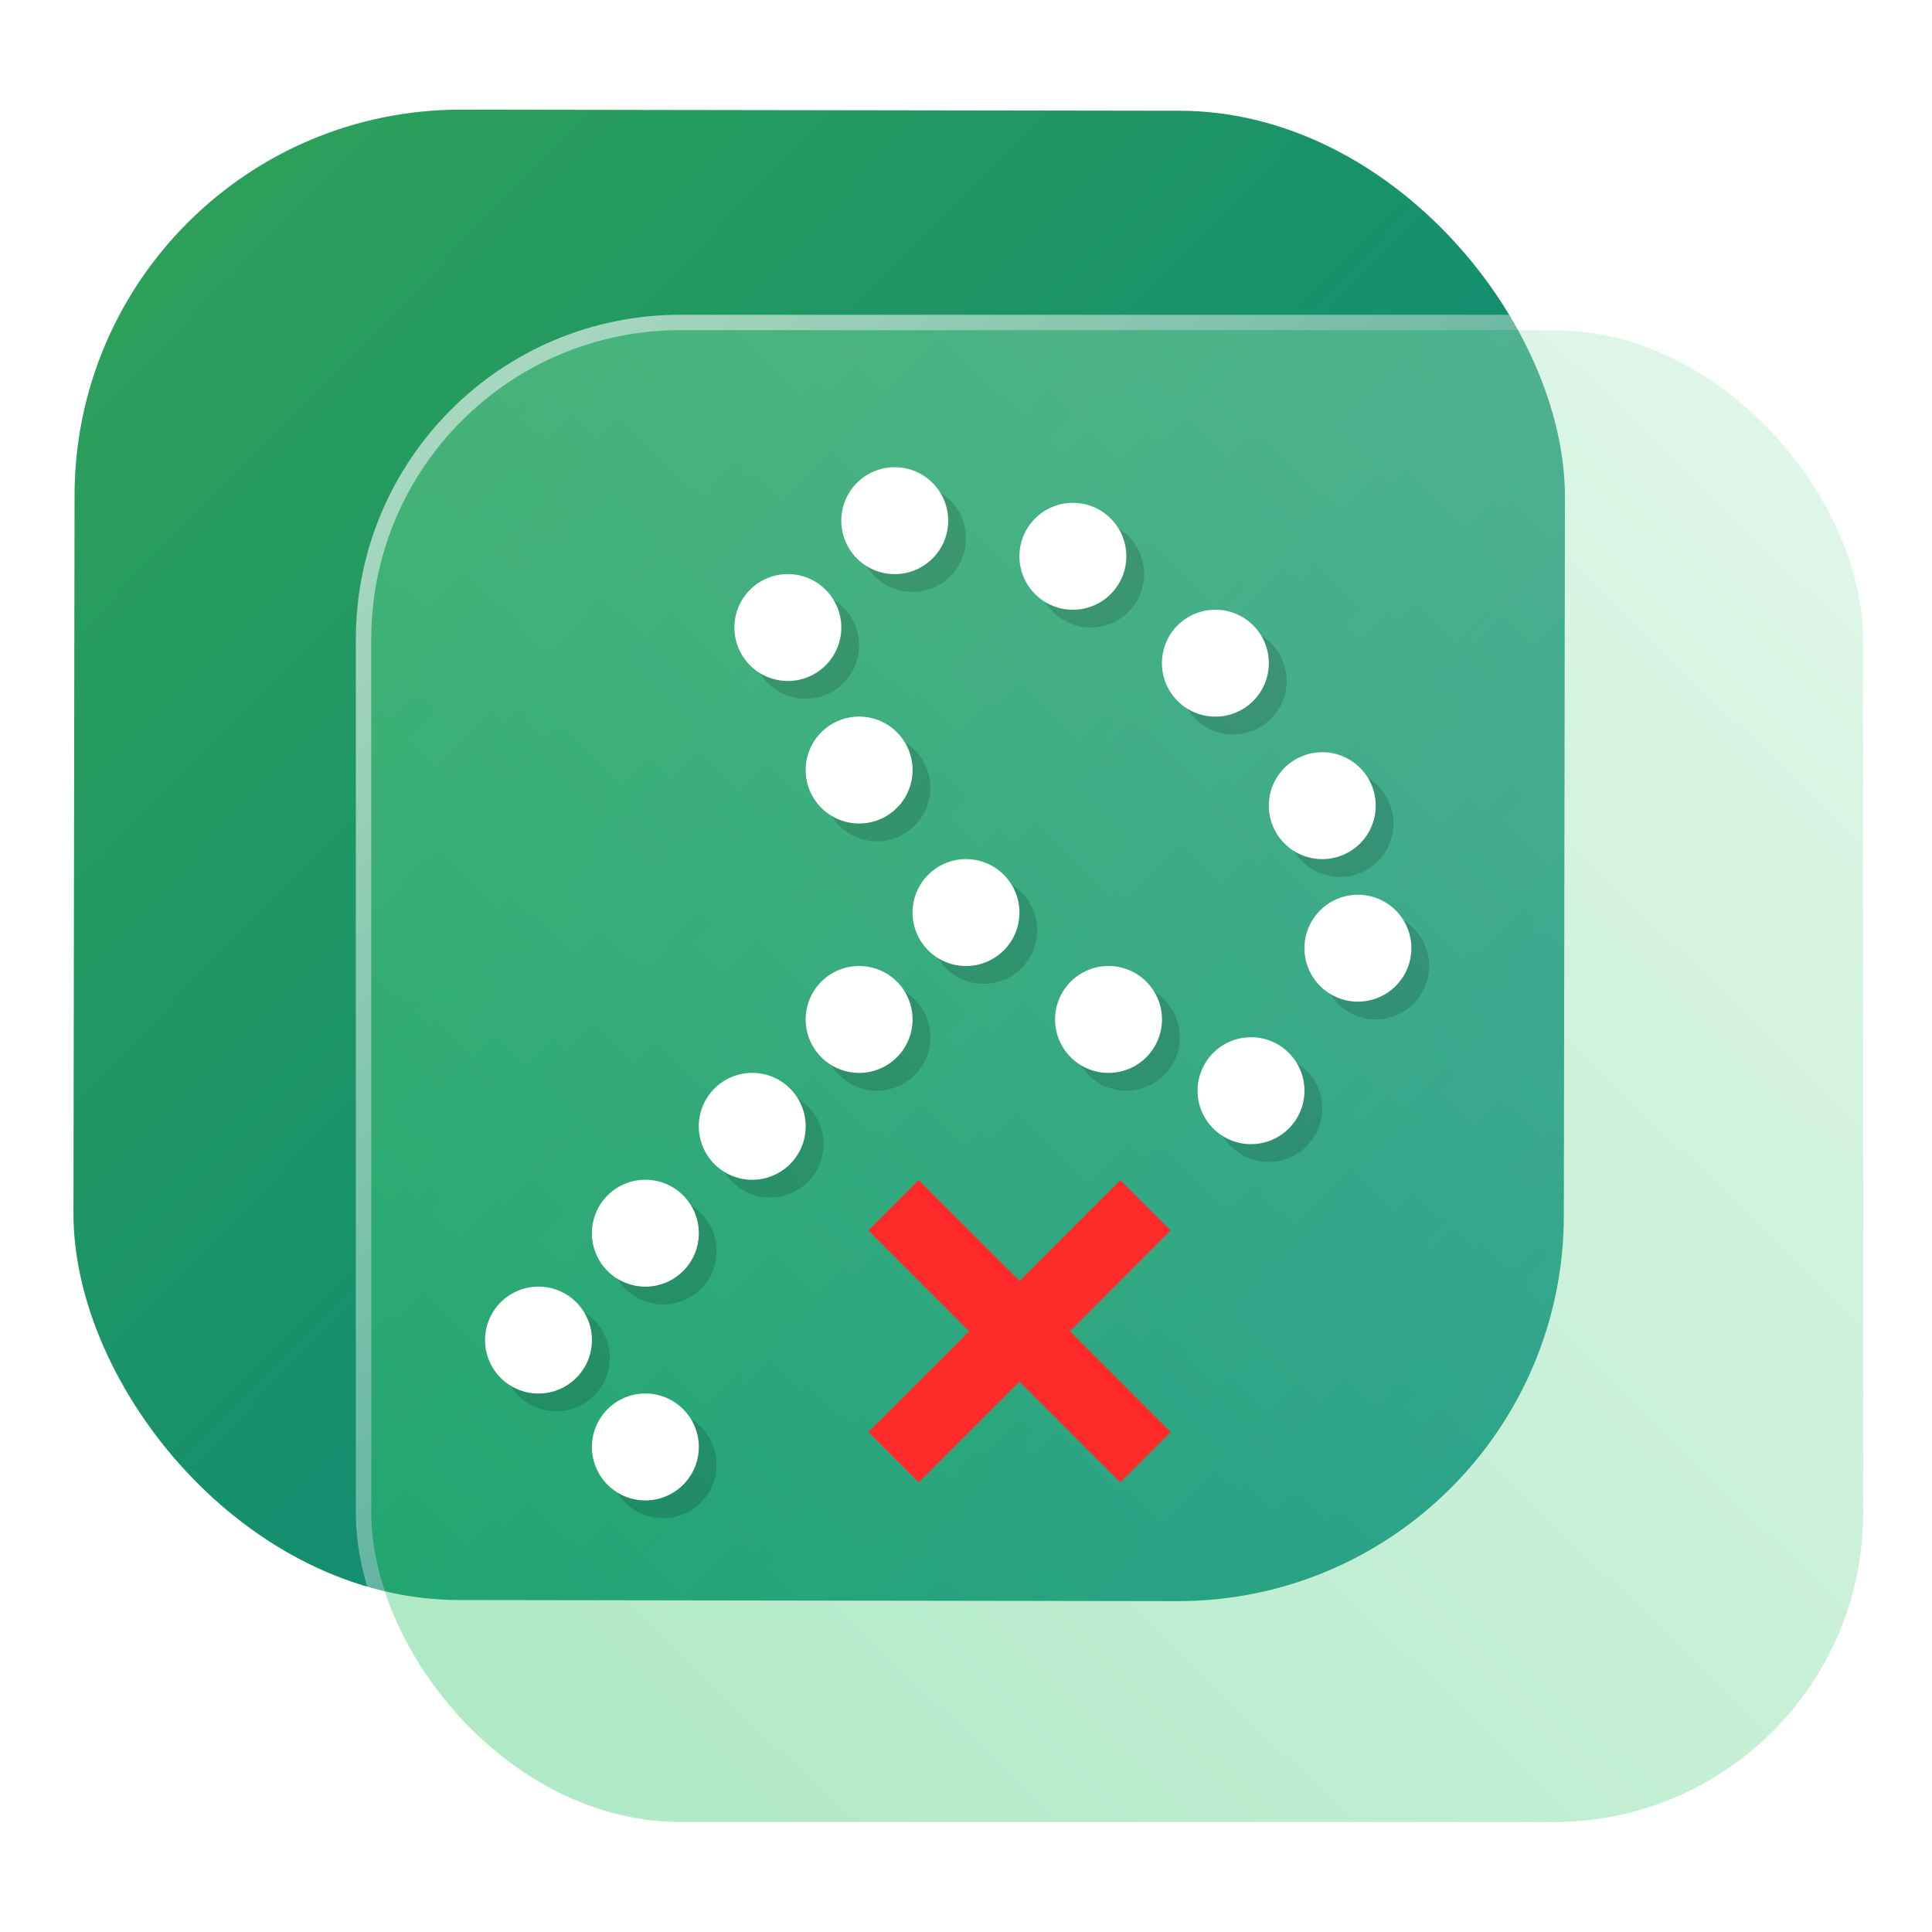 <?xml version="1.0" encoding="UTF-8" standalone="no"?>
<svg
   width="125"
   height="125"
   viewBox="0 0 125 125"
   fill="none"
   version="1.1"
   id="svg8"
   sodipodi:docname="keepass.svg"
   inkscape:version="1.4 (e7c3feb100, 2024-10-09)"
   xmlns:inkscape="http://www.inkscape.org/namespaces/inkscape"
   xmlns:sodipodi="http://sodipodi.sourceforge.net/DTD/sodipodi-0.dtd"
   xmlns:xlink="http://www.w3.org/1999/xlink"
   xmlns="http://www.w3.org/2000/svg"
   xmlns:svg="http://www.w3.org/2000/svg">
  <sodipodi:namedview
     id="namedview8"
     pagecolor="#ffffff"
     bordercolor="#999999"
     borderopacity="1"
     inkscape:showpageshadow="2"
     inkscape:pageopacity="0"
     inkscape:pagecheckerboard="0"
     inkscape:deskcolor="#d1d1d1"
     inkscape:zoom="2.1047475"
     inkscape:cx="93.835484"
     inkscape:cy="158.21375"
     inkscape:window-width="1920"
     inkscape:window-height="994"
     inkscape:window-x="0"
     inkscape:window-y="0"
     inkscape:window-maximized="1"
     inkscape:current-layer="svg8"
     showgrid="false">
    <inkscape:grid
       id="grid8"
       units="px"
       originx="227.723"
       originy="-25.435"
       spacingx="1"
       spacingy="1"
       empcolor="#0099e5"
       empopacity="0.302"
       color="#0099e5"
       opacity="0.149"
       empspacing="5"
       dotted="false"
       gridanglex="30"
       gridanglez="30"
       visible="false" />
  </sodipodi:namedview>
  <defs
     id="defs8">
    <linearGradient
       id="linearGradient21"
       inkscape:collect="always">
      <stop
         style="stop-color:#ffffff;stop-opacity:0.6;"
         offset="0"
         id="stop21" />
      <stop
         style="stop-color:#ffffff;stop-opacity:0;"
         offset="1"
         id="stop22" />
    </linearGradient>
    <linearGradient
       id="linearGradient3"
       inkscape:collect="always">
      <stop
         style="stop-color:#37c871;stop-opacity:1;"
         offset="0"
         id="stop19" />
      <stop
         style="stop-color:#afe9c6;stop-opacity:1;"
         offset="1"
         id="stop20" />
    </linearGradient>
    <linearGradient
       id="linearGradient18"
       y1="544.8"
       y2="503.8"
       gradientUnits="userSpaceOnUse"
       x2="0"
       gradientTransform="translate(-384.57,-499.8)">
      <stop
         stop-color="#4ea979"
         id="stop17" />
      <stop
         offset="1"
         stop-color="#5eb085"
         id="stop18"
         style="stop-color:#ffffff;stop-opacity:1;" />
    </linearGradient>
    <linearGradient
       id="linearGradient16"
       y1="544.8"
       y2="503.8"
       gradientUnits="userSpaceOnUse"
       x2="0"
       gradientTransform="translate(-384.57,-499.8)">
      <stop
         stop-color="#4ea979"
         id="stop15" />
      <stop
         offset="1"
         stop-color="#5eb085"
         id="stop16"
         style="stop-color:#ffffff;stop-opacity:1;" />
    </linearGradient>
    <linearGradient
       id="linearGradient1"
       inkscape:collect="always">
      <stop
         style="stop-color:#2ca05a;stop-opacity:1"
         offset="0"
         id="stop1" />
      <stop
         style="stop-color:#008080;stop-opacity:1"
         offset="1"
         id="stop2" />
    </linearGradient>
    <linearGradient
       id="linearGradient14"
       x1="28.738"
       y1="25"
       x2="28.738"
       y2="51"
       gradientUnits="userSpaceOnUse"
       spreadMethod="pad">
      <stop
         stop-color="#FFD075"
         stop-opacity="0.8"
         id="stop13"
         style="stop-color:#00ccff;stop-opacity:0.8;"
         offset="0" />
      <stop
         offset="1"
         stop-color="#FFD075"
         stop-opacity="0"
         id="stop14"
         style="stop-color:#00ccff;stop-opacity:0.1;" />
    </linearGradient>
    <linearGradient
       id="linearGradient12"
       x1="28.738"
       y1="25"
       x2="28.738"
       y2="51"
       gradientUnits="userSpaceOnUse"
       spreadMethod="pad">
      <stop
         stop-color="#FFD075"
         stop-opacity="0.8"
         id="stop11"
         style="stop-color:#00ccff;stop-opacity:0.738;"
         offset="0" />
      <stop
         offset="1"
         stop-color="#FFD075"
         stop-opacity="0"
         id="stop12"
         style="stop-color:#aa87de;stop-opacity:0.271;" />
    </linearGradient>
    <linearGradient
       id="linearGradient10"
       x1="28.738"
       y1="25"
       x2="28.738"
       y2="51"
       gradientUnits="userSpaceOnUse">
      <stop
         stop-color="#FFD075"
         stop-opacity="0.8"
         id="stop9"
         style="stop-color:#00ccff;stop-opacity:0.738;"
         offset="0" />
      <stop
         offset="1"
         stop-color="#FFD075"
         stop-opacity="0"
         id="stop10"
         style="stop-color:#aa87de;stop-opacity:0.226;" />
    </linearGradient>
    <linearGradient
       id="paint0_linear_403_1580"
       x1="29"
       y1="13"
       x2="29.238"
       y2="55.989"
       gradientUnits="userSpaceOnUse"
       xlink:href="#paint1_linear_403_1580">
      <stop
         stop-color="#FFD075"
         stop-opacity="0.5"
         id="stop3"
         style="stop-color:#00ccff;stop-opacity:0.5;"
         offset="0" />
      <stop
         offset="1"
         stop-color="#FFD075"
         stop-opacity="0"
         id="stop4"
         style="stop-color:#5599ff;stop-opacity:0.102;" />
    </linearGradient>
    <linearGradient
       id="paint1_linear_403_1580"
       x1="29.912"
       y1="18.219"
       x2="30.129"
       y2="55.989"
       gradientUnits="userSpaceOnUse">
      <stop
         stop-color="#FFD075"
         stop-opacity="0.5"
         id="stop5"
         offset="0"
         style="stop-color:#00ccff;stop-opacity:0.5;" />
      <stop
         offset="1"
         stop-color="#FFD075"
         stop-opacity="0"
         id="stop6"
         style="stop-color:#5599ff;stop-opacity:0.102;" />
    </linearGradient>
    <linearGradient
       id="paint2_linear_403_1580"
       x1="28.738"
       y1="25"
       x2="28.738"
       y2="51"
       gradientUnits="userSpaceOnUse"
       xlink:href="#linearGradient12">
      <stop
         stop-color="#FFD075"
         stop-opacity="0.8"
         id="stop7"
         style="stop-color:#00ccff;stop-opacity:0.738;"
         offset="0" />
      <stop
         offset="1"
         stop-color="#FFD075"
         stop-opacity="0"
         id="stop8"
         style="stop-color:#aa87de;stop-opacity:0.55;" />
    </linearGradient>
    <linearGradient
       id="paint134_linear_0_1"
       x1="812"
       y1="234.758"
       x2="908.522"
       y2="331.28"
       gradientUnits="userSpaceOnUse"
       gradientTransform="translate(-791.415,-219.535)">
      <stop
         stop-color="#5D9CED"
         id="stop555" />
      <stop
         offset="1"
         stop-color="#1877F2"
         id="stop556" />
    </linearGradient>
    <filter
       id="filter76_f_0_1"
       x="802.277"
       y="205.435"
       width="112.902"
       height="112.902"
       filterUnits="userSpaceOnUse"
       color-interpolation-filters="sRGB">
      <feFlood
         flood-opacity="0"
         result="BackgroundImageFix"
         id="feFlood254" />
      <feBlend
         mode="normal"
         in="SourceGraphic"
         in2="BackgroundImageFix"
         result="shape"
         id="feBlend255" />
      <feGaussianBlur
         stdDeviation="12"
         result="effect1_foregroundBlur_0_1"
         id="feGaussianBlur255" />
    </filter>
    <filter
       id="filter77_b_0_1"
       x="826"
       y="219"
       width="128.522"
       height="128.522"
       filterUnits="userSpaceOnUse"
       color-interpolation-filters="sRGB">
      <feFlood
         flood-opacity="0"
         result="BackgroundImageFix"
         id="feFlood255" />
      <feGaussianBlur
         in="BackgroundImageFix"
         stdDeviation="7.5"
         id="feGaussianBlur256" />
      <feComposite
         in2="SourceAlpha"
         operator="in"
         result="effect1_backgroundBlur_0_1"
         id="feComposite256" />
      <feBlend
         mode="normal"
         in="SourceGraphic"
         in2="effect1_backgroundBlur_0_1"
         result="shape"
         id="feBlend256" />
    </filter>
    <linearGradient
       id="paint135_linear_0_1"
       x1="926.169"
       y1="251.154"
       x2="842"
       y2="328.788"
       gradientUnits="userSpaceOnUse">
      <stop
         stop-color="#5698ED"
         id="stop557"
         style="stop-color:#aaffcc;stop-opacity:1" />
      <stop
         offset="1"
         stop-color="#1877F2"
         id="stop558"
         style="stop-color:#37c871;stop-opacity:1" />
    </linearGradient>
    <linearGradient
       id="paint136_linear_0_1"
       x1="842"
       y1="235"
       x2="938.522"
       y2="331.522"
       gradientUnits="userSpaceOnUse"
       gradientTransform="matrix(1,0,0,1,0.184,0.051)">
      <stop
         stop-color="white"
         stop-opacity="0.25"
         id="stop559"
         offset="0"
         style="stop-color:#ffffff;stop-opacity:0.5;" />
      <stop
         offset="1"
         stop-color="white"
         stop-opacity="0"
         id="stop560" />
    </linearGradient>
    <filter
       id="filter78_bd_0_1"
       x="860"
       y="240"
       width="60"
       height="86"
       filterUnits="userSpaceOnUse"
       color-interpolation-filters="sRGB">
      <feFlood
         flood-opacity="0"
         result="BackgroundImageFix"
         id="feFlood256" />
      <feGaussianBlur
         in="BackgroundImageFix"
         stdDeviation="7.5"
         id="feGaussianBlur257" />
      <feComposite
         in2="SourceAlpha"
         operator="in"
         result="effect1_backgroundBlur_0_1"
         id="feComposite257" />
      <feColorMatrix
         in="SourceAlpha"
         type="matrix"
         values="0 0 0 0 0 0 0 0 0 0 0 0 0 0 0 0 0 0 127 0"
         result="hardAlpha"
         id="feColorMatrix257" />
      <feOffset
         dx="5"
         dy="5"
         id="feOffset257" />
      <feGaussianBlur
         stdDeviation="5"
         id="feGaussianBlur258" />
      <feComposite
         in2="hardAlpha"
         operator="out"
         id="feComposite258" />
      <feColorMatrix
         type="matrix"
         values="0 0 0 0 0.088 0 0 0 0 0.391 0 0 0 0 0.783 0 0 0 0.5 0"
         id="feColorMatrix258" />
      <feBlend
         mode="normal"
         in2="effect1_backgroundBlur_0_1"
         result="effect2_dropShadow_0_1"
         id="feBlend258" />
      <feBlend
         mode="normal"
         in="SourceGraphic"
         in2="effect2_dropShadow_0_1"
         result="shape"
         id="feBlend259" />
    </filter>
    <linearGradient
       id="paint137_linear_0_1"
       x1="906.923"
       y1="237.051"
       x2="843.181"
       y2="278.747"
       gradientUnits="userSpaceOnUse"
       gradientTransform="translate(-123.904,-16.204)">
      <stop
         stop-color="white"
         id="stop561" />
      <stop
         offset="0.883"
         stop-color="white"
         stop-opacity="0.2"
         id="stop562" />
    </linearGradient>
    <linearGradient
       id="paint138_linear_0_1"
       x1="881.154"
       y1="305.974"
       x2="913.942"
       y2="281.384"
       gradientUnits="userSpaceOnUse">
      <stop
         stop-color="white"
         stop-opacity="0.25"
         id="stop563" />
      <stop
         offset="1"
         stop-color="white"
         stop-opacity="0"
         id="stop564" />
    </linearGradient>
    <linearGradient
       id="linearGradient4349">
      <stop
         style="stop-color:#000000;stop-opacity:1;"
         offset="0"
         id="stop2228" />
      <stop
         style="stop-color:#000000;stop-opacity:0;"
         offset="1"
         id="stop2230" />
    </linearGradient>
    <linearGradient
       id="linearGradient3790">
      <stop
         id="stop3802"
         offset="0"
         style="stop-color:#ddca97;stop-opacity:1;" />
      <stop
         style="stop-color:#a4966f;stop-opacity:1;"
         offset="0.573"
         id="stop3808" />
      <stop
         style="stop-color:#363024;stop-opacity:1;"
         offset="1"
         id="stop3794" />
    </linearGradient>
    <linearGradient
       id="linearGradient6064">
      <stop
         id="stop6066"
         offset="0"
         style="stop-color:#837a66;stop-opacity:1" />
      <stop
         id="stop6068"
         offset="1"
         style="stop-color:#5a5446;stop-opacity:0.431;" />
    </linearGradient>
    <linearGradient
       id="linearGradient4231-4">
      <stop
         style="stop-color:#363024;stop-opacity:1;"
         offset="0"
         id="stop4233-2" />
      <stop
         style="stop-color:#bdb294;stop-opacity:0;"
         offset="1"
         id="stop4235-7" />
    </linearGradient>
    <linearGradient
       id="linearGradient4231">
      <stop
         id="stop4355"
         offset="0"
         style="stop-color:#2a251b;stop-opacity:1;" />
      <stop
         style="stop-color:#bdb294;stop-opacity:0;"
         offset="1"
         id="stop4235" />
    </linearGradient>
    <linearGradient
       id="linearGradient3937">
      <stop
         style="stop-color:#676150;stop-opacity:1;"
         offset="0"
         id="stop3939" />
      <stop
         style="stop-color:#5a5446;stop-opacity:0.087;"
         offset="1"
         id="stop3941" />
    </linearGradient>
    <linearGradient
       id="linearGradient5140-7">
      <stop
         id="stop5142-8"
         offset="0"
         style="stop-color:#fdfdfd;stop-opacity:1;" />
      <stop
         style="stop-color:#ffffff;stop-opacity:1;"
         offset="0.382"
         id="stop5144-6" />
      <stop
         style="stop-color:#d9d9d9;stop-opacity:1;"
         offset="0.739"
         id="stop5146-5" />
      <stop
         id="stop5148-6"
         offset="0.898"
         style="stop-color:#c5c5c5;stop-opacity:1;" />
      <stop
         id="stop5150-2"
         offset="1"
         style="stop-color:#eaeaea;stop-opacity:1;" />
    </linearGradient>
    <linearGradient
       id="linearGradient5240-6-7">
      <stop
         id="stop5248-9-0"
         offset="0"
         style="stop-color:#434e54;stop-opacity:1;" />
      <stop
         style="stop-color:#23292d;stop-opacity:1"
         offset="1"
         id="stop5244-3-19" />
    </linearGradient>
    <linearGradient
       id="linearGradient5258-5-2">
      <stop
         id="stop5260-8-1"
         offset="0"
         style="stop-color:#000000;stop-opacity:1;" />
      <stop
         style="stop-color:#434e54;stop-opacity:1;"
         offset="0.908"
         id="stop5262-0-6" />
      <stop
         id="stop5264-4-0"
         offset="1"
         style="stop-color:#23292d;stop-opacity:1" />
    </linearGradient>
    <linearGradient
       id="linearGradient5049-0">
      <stop
         style="stop-color:#ffffff;stop-opacity:1;"
         offset="0"
         id="stop5051-9" />
      <stop
         style="stop-color:#ffffff;stop-opacity:0.338;"
         offset="1"
         id="stop5053-1" />
    </linearGradient>
    <linearGradient
       id="linearGradient5757">
      <stop
         style="stop-color:#7b8386;stop-opacity:1;"
         offset="0"
         id="stop5759" />
      <stop
         id="stop5767"
         offset="0.435"
         style="stop-color:#24282a;stop-opacity:1" />
      <stop
         id="stop5765"
         offset="0.747"
         style="stop-color:#000000;stop-opacity:1;" />
      <stop
         style="stop-color:#000000;stop-opacity:1;"
         offset="0.898"
         id="stop5769" />
      <stop
         id="stop5771"
         offset="0.96"
         style="stop-color:#3d4143;stop-opacity:1;" />
      <stop
         style="stop-color:#7b8386;stop-opacity:1;"
         offset="1"
         id="stop5761" />
    </linearGradient>
    <linearGradient
       id="linearGradient5942">
      <stop
         style="stop-color:#b9c1c3;stop-opacity:1;"
         offset="0"
         id="stop5944" />
      <stop
         style="stop-color:#2b3132;stop-opacity:1;"
         offset="1"
         id="stop5946" />
    </linearGradient>
    <linearGradient
       id="linearGradient6280">
      <stop
         style="stop-color:#000000;stop-opacity:0;"
         offset="0"
         id="stop6282" />
      <stop
         style="stop-color:#000000;stop-opacity:1;"
         offset="1"
         id="stop6284" />
    </linearGradient>
    <linearGradient
       id="linearGradient6392">
      <stop
         id="stop6394"
         offset="0"
         style="stop-color:#c5d914;stop-opacity:0.988;" />
      <stop
         style="stop-color:#d27513;stop-opacity:0.988;"
         offset="0.008"
         id="stop8982" />
      <stop
         style="stop-color:#cc7112;stop-opacity:0.988;"
         offset="0.017"
         id="stop8980" />
      <stop
         style="stop-color:#bf6a11;stop-opacity:0.988;"
         offset="0.033"
         id="stop8978" />
      <stop
         style="stop-color:#a65c0e;stop-opacity:0.992;"
         offset="0.066"
         id="stop8976" />
      <stop
         style="stop-color:#734009;stop-opacity:1"
         offset="0.133"
         id="stop6396" />
      <stop
         id="stop6404"
         offset="0.49"
         style="stop-color:#ce8e4c;stop-opacity:1" />
      <stop
         style="stop-color:#eec69d;stop-opacity:1"
         offset="0.631"
         id="stop6398" />
      <stop
         style="stop-color:#f9d6b3;stop-opacity:1"
         offset="0.713"
         id="stop6400" />
      <stop
         id="stop6402"
         offset="1"
         style="stop-color:#d97914;stop-opacity:0.996" />
    </linearGradient>
    <linearGradient
       id="linearGradient6412">
      <stop
         style="stop-color:#575757;stop-opacity:1"
         offset="0"
         id="stop6414" />
      <stop
         id="stop6424"
         offset="0.076"
         style="stop-color:#b8b8b8;stop-opacity:1" />
      <stop
         id="stop6422"
         offset="0.242"
         style="stop-color:#a9a9a9;stop-opacity:1" />
      <stop
         id="stop6420"
         offset="0.694"
         style="stop-color:#fdfdfd;stop-opacity:1" />
      <stop
         style="stop-color:#f4f4f4;stop-opacity:0.992;"
         offset="0.797"
         id="stop6426" />
      <stop
         style="stop-color:#c1c1c1;stop-opacity:0.988"
         offset="1"
         id="stop6416" />
    </linearGradient>
    <linearGradient
       id="linearGradient6492">
      <stop
         style="stop-color:#050505;stop-opacity:1"
         offset="0"
         id="stop6494" />
      <stop
         id="stop6500"
         offset="0.467"
         style="stop-color:#3f3f3f;stop-opacity:1;" />
      <stop
         style="stop-color:#7b7b7b;stop-opacity:1;"
         offset="0.734"
         id="stop6502" />
      <stop
         id="stop6618"
         offset="0.867"
         style="stop-color:#3d3d3d;stop-opacity:1;" />
      <stop
         style="stop-color:#000000;stop-opacity:1;"
         offset="1"
         id="stop6496" />
    </linearGradient>
    <linearGradient
       inkscape:collect="always"
       xlink:href="#linearGradient1"
       id="linearGradient2"
       x1="19.504"
       y1="11.647"
       x2="105.764"
       y2="96.061"
       gradientUnits="userSpaceOnUse"
       gradientTransform="matrix(0.999,0,0,0.999,-4.262,0.114)" />
    <linearGradient
       gradientUnits="userSpaceOnUse"
       x2="0"
       y2="503.8"
       y1="544.8"
       id="linearGradient4173-36">
      <stop
         offset="0"
         stop-color="#44484c"
         id="stop2-7" />
      <stop
         stop-color="#1d1e1e"
         offset="1"
         id="stop4-5" />
    </linearGradient>
    <linearGradient
       xlink:href="#linearGradient16"
       id="linearGradient4248-5-3"
       gradientUnits="userSpaceOnUse"
       gradientTransform="matrix(-0.775,-1.343,1.341,-0.775,-324.182,1022.947)"
       y1="544.8"
       x2="0"
       y2="503.8" />
    <linearGradient
       id="b-6-5"
       y1="544.8"
       y2="503.8"
       gradientUnits="userSpaceOnUse"
       x2="0"
       gradientTransform="translate(-384.57,-499.8)">
      <stop
         stop-color="#4ea979"
         id="stop12-2-6" />
      <stop
         offset="1"
         stop-color="#5eb085"
         id="stop14-9-2"
         style="stop-color:#ffffff;stop-opacity:1;" />
    </linearGradient>
    <linearGradient
       xlink:href="#b-6-5"
       id="linearGradient4193-1-9"
       gradientUnits="userSpaceOnUse"
       gradientTransform="matrix(1.549,0,0,1.55,-569.975,-745.735)"
       y1="544.8"
       x2="0"
       y2="503.8" />
    <linearGradient
       id="linearGradient2-3"
       y1="544.8"
       y2="503.8"
       gradientUnits="userSpaceOnUse"
       x2="0"
       gradientTransform="translate(-384.57,-499.8)">
      <stop
         stop-color="#4ea979"
         id="stop1-6" />
      <stop
         offset="1"
         stop-color="#5eb085"
         id="stop2-75" />
    </linearGradient>
    <linearGradient
       xlink:href="#linearGradient18"
       id="linearGradient4219-2-1"
       gradientUnits="userSpaceOnUse"
       gradientTransform="matrix(-0.775,1.343,-1.341,-0.775,1083.917,-73.475)"
       y1="544.8"
       x2="0"
       y2="503.8" />
    <linearGradient
       id="linearGradient4"
       y1="544.8"
       y2="503.8"
       gradientUnits="userSpaceOnUse"
       x2="0"
       gradientTransform="translate(-384.57,-499.8)">
      <stop
         stop-color="#4ea979"
         id="stop3-3" />
      <stop
         offset="1"
         stop-color="#5eb085"
         id="stop4-56" />
    </linearGradient>
    <linearGradient
       inkscape:collect="always"
       xlink:href="#linearGradient3"
       id="linearGradient20"
       x1="847.709"
       y1="325.539"
       x2="931.336"
       y2="239.621"
       gradientUnits="userSpaceOnUse" />
    <linearGradient
       inkscape:collect="always"
       xlink:href="#linearGradient21"
       id="linearGradient22"
       x1="848.557"
       y1="240.167"
       x2="932.317"
       y2="326.027"
       gradientUnits="userSpaceOnUse" />
    <linearGradient
       id="linearGradient4153">
      <stop
         style="stop-color:#bf4231;stop-opacity:1"
         offset="0"
         id="stop4155" />
      <stop
         style="stop-color:#e05e4c;stop-opacity:1"
         offset="1"
         id="stop4157" />
    </linearGradient>
  </defs>
  <rect
     x="4.873"
     y="7.048"
     width="96.428"
     height="96.428"
     rx="24.976"
     transform="rotate(0.088)"
     id="rect106"
     style="fill:url(#linearGradient2);fill-opacity:1;stroke-width:0.999" />
  <g
     filter="url(#filter76_f_0_1)"
     id="g107"
     transform="translate(-817.977,-213.635)" />
  <g
     filter="url(#filter77_b_0_1)"
     id="g109"
     transform="translate(-817.977,-213.635)">
    <rect
       x="842"
       y="235"
       width="96.522"
       height="96.522"
       rx="20"
       fill-opacity="0.4"
       id="rect108"
       style="fill:url(#linearGradient20);opacity:1" />
    <rect
       x="841.5"
       y="234.5"
       width="97.5"
       height="97.5"
       rx="20.496"
       id="rect109"
       style="stroke:url(#linearGradient22)" />
  </g>
  <path
     style="opacity:0.15;fill:#000000;fill-opacity:1;stroke:none;stroke-width:23.051;stroke-miterlimit:4;stroke-dasharray:none;stroke-opacity:0.392"
     d="m 59.042,31.381 a 3.458,3.458 0 0 0 -3.458,3.458 3.458,3.458 0 0 0 3.458,3.458 A 3.458,3.458 0 0 0 62.5,34.839 3.458,3.458 0 0 0 59.042,31.381 Z m 11.525,2.305 a 3.458,3.458 0 0 0 -3.458,3.458 3.458,3.458 0 0 0 3.458,3.458 3.458,3.458 0 0 0 3.458,-3.458 3.458,3.458 0 0 0 -3.458,-3.458 z m -18.441,4.61 a 3.458,3.458 0 0 0 -3.458,3.458 3.458,3.458 0 0 0 3.458,3.458 3.458,3.458 0 0 0 3.458,-3.458 3.458,3.458 0 0 0 -3.458,-3.458 z m 27.661,2.305 a 3.458,3.458 0 0 0 -3.458,3.458 3.458,3.458 0 0 0 3.458,3.458 3.458,3.458 0 0 0 3.458,-3.458 3.458,3.458 0 0 0 -3.458,-3.458 z m -23.051,6.915 a 3.458,3.458 0 0 0 -3.458,3.458 3.458,3.458 0 0 0 3.458,3.458 3.458,3.458 0 0 0 3.458,-3.458 3.458,3.458 0 0 0 -3.458,-3.458 z m 29.966,2.305 a 3.458,3.458 0 0 0 -3.458,3.458 3.458,3.458 0 0 0 3.458,3.458 3.458,3.458 0 0 0 3.458,-3.458 3.458,3.458 0 0 0 -3.458,-3.458 z m -23.051,6.915 a 3.458,3.458 0 0 0 -3.458,3.458 3.458,3.458 0 0 0 3.458,3.458 3.458,3.458 0 0 0 3.458,-3.458 3.458,3.458 0 0 0 -3.458,-3.458 z m 25.356,2.305 A 3.458,3.458 0 0 0 85.551,62.5 3.458,3.458 0 0 0 89.008,65.958 3.458,3.458 0 0 0 92.466,62.5 3.458,3.458 0 0 0 89.008,59.042 Z m -32.271,4.61 a 3.458,3.458 0 0 0 -3.458,3.458 3.458,3.458 0 0 0 3.458,3.458 3.458,3.458 0 0 0 3.458,-3.458 3.458,3.458 0 0 0 -3.458,-3.458 z m 16.136,0 a 3.458,3.458 0 0 0 -3.458,3.458 3.458,3.458 0 0 0 3.458,3.458 3.458,3.458 0 0 0 3.458,-3.458 3.458,3.458 0 0 0 -3.458,-3.458 z m 9.22,4.61 a 3.458,3.458 0 0 0 -3.458,3.458 3.458,3.458 0 0 0 3.458,3.458 3.458,3.458 0 0 0 3.458,-3.458 3.458,3.458 0 0 0 -3.458,-3.458 z m -32.271,2.305 a 3.458,3.458 0 0 0 -3.458,3.458 3.458,3.458 0 0 0 3.458,3.458 3.458,3.458 0 0 0 3.458,-3.458 3.458,3.458 0 0 0 -3.458,-3.458 z m -6.915,6.915 a 3.458,3.458 0 0 0 -3.458,3.458 3.458,3.458 0 0 0 3.458,3.458 3.458,3.458 0 0 0 3.458,-3.458 3.458,3.458 0 0 0 -3.458,-3.458 z m -6.915,6.915 a 3.458,3.458 0 0 0 -3.458,3.458 3.458,3.458 0 0 0 3.458,3.458 3.458,3.458 0 0 0 3.458,-3.458 3.458,3.458 0 0 0 -3.458,-3.458 z m 6.915,6.915 a 3.458,3.458 0 0 0 -3.458,3.458 3.458,3.458 0 0 0 3.458,3.458 3.458,3.458 0 0 0 3.458,-3.458 3.458,3.458 0 0 0 -3.458,-3.458 z"
     id="path4342-73-3" />
  <path
     style="fill:#ffffff;fill-opacity:1;stroke:none;stroke-width:23.051;stroke-miterlimit:4;stroke-dasharray:none;stroke-opacity:0.392"
     d="m 57.89,30.229 a 3.458,3.458 0 0 0 -3.458,3.458 3.458,3.458 0 0 0 3.458,3.458 3.458,3.458 0 0 0 3.458,-3.458 3.458,3.458 0 0 0 -3.458,-3.458 z m 11.525,2.305 a 3.458,3.458 0 0 0 -3.458,3.458 3.458,3.458 0 0 0 3.458,3.458 3.458,3.458 0 0 0 3.458,-3.458 3.458,3.458 0 0 0 -3.458,-3.458 z m -18.441,4.61 a 3.458,3.458 0 0 0 -3.458,3.458 3.458,3.458 0 0 0 3.458,3.458 3.458,3.458 0 0 0 3.458,-3.458 3.458,3.458 0 0 0 -3.458,-3.458 z m 27.661,2.305 a 3.458,3.458 0 0 0 -3.458,3.458 3.458,3.458 0 0 0 3.458,3.458 3.458,3.458 0 0 0 3.458,-3.458 3.458,3.458 0 0 0 -3.458,-3.458 z M 55.585,46.364 a 3.458,3.458 0 0 0 -3.458,3.458 3.458,3.458 0 0 0 3.458,3.458 3.458,3.458 0 0 0 3.458,-3.458 3.458,3.458 0 0 0 -3.458,-3.458 z m 29.966,2.305 a 3.458,3.458 0 0 0 -3.458,3.458 3.458,3.458 0 0 0 3.458,3.458 3.458,3.458 0 0 0 3.458,-3.458 3.458,3.458 0 0 0 -3.458,-3.458 z M 62.5,55.585 A 3.458,3.458 0 0 0 59.042,59.042 3.458,3.458 0 0 0 62.5,62.5 3.458,3.458 0 0 0 65.958,59.042 3.458,3.458 0 0 0 62.5,55.585 Z m 25.356,2.305 a 3.458,3.458 0 0 0 -3.458,3.458 3.458,3.458 0 0 0 3.458,3.458 3.458,3.458 0 0 0 3.458,-3.458 3.458,3.458 0 0 0 -3.458,-3.458 z M 55.585,62.5 a 3.458,3.458 0 0 0 -3.458,3.458 3.458,3.458 0 0 0 3.458,3.458 3.458,3.458 0 0 0 3.458,-3.458 A 3.458,3.458 0 0 0 55.585,62.5 Z m 16.136,0 a 3.458,3.458 0 0 0 -3.458,3.458 3.458,3.458 0 0 0 3.458,3.458 3.458,3.458 0 0 0 3.458,-3.458 A 3.458,3.458 0 0 0 71.72,62.5 Z m 9.22,4.61 a 3.458,3.458 0 0 0 -3.458,3.458 3.458,3.458 0 0 0 3.458,3.458 3.458,3.458 0 0 0 3.458,-3.458 3.458,3.458 0 0 0 -3.458,-3.458 z m -32.271,2.305 a 3.458,3.458 0 0 0 -3.458,3.458 3.458,3.458 0 0 0 3.458,3.458 3.458,3.458 0 0 0 3.458,-3.458 3.458,3.458 0 0 0 -3.458,-3.458 z m -6.915,6.915 a 3.458,3.458 0 0 0 -3.458,3.458 3.458,3.458 0 0 0 3.458,3.458 3.458,3.458 0 0 0 3.458,-3.458 3.458,3.458 0 0 0 -3.458,-3.458 z m -6.915,6.915 a 3.458,3.458 0 0 0 -3.458,3.458 3.458,3.458 0 0 0 3.458,3.458 3.458,3.458 0 0 0 3.458,-3.458 3.458,3.458 0 0 0 -3.458,-3.458 z m 6.915,6.915 a 3.458,3.458 0 0 0 -3.458,3.458 3.458,3.458 0 0 0 3.458,3.458 3.458,3.458 0 0 0 3.458,-3.458 3.458,3.458 0 0 0 -3.458,-3.458 z"
     id="path4342-6" />
  <path
     style="fill:#ff2a2a;fill-opacity:1;stroke:none;stroke-width:4.61;stroke-linecap:round;stroke-linejoin:round;stroke-miterlimit:4;stroke-dasharray:none;stroke-opacity:1"
     d="m 56.182,79.61 6.52,6.52 -6.52,6.52 3.26,3.26 6.52,-6.52 6.52,6.52 3.26,-3.26 -6.52,-6.52 6.52,-6.52 -3.26,-3.26 -6.52,6.52 -6.52,-6.52 z"
     id="rect4146-3"
     inkscape:transform-center-x="-2.2325235"
     inkscape:transform-center-y="-15.181188" />
</svg>
